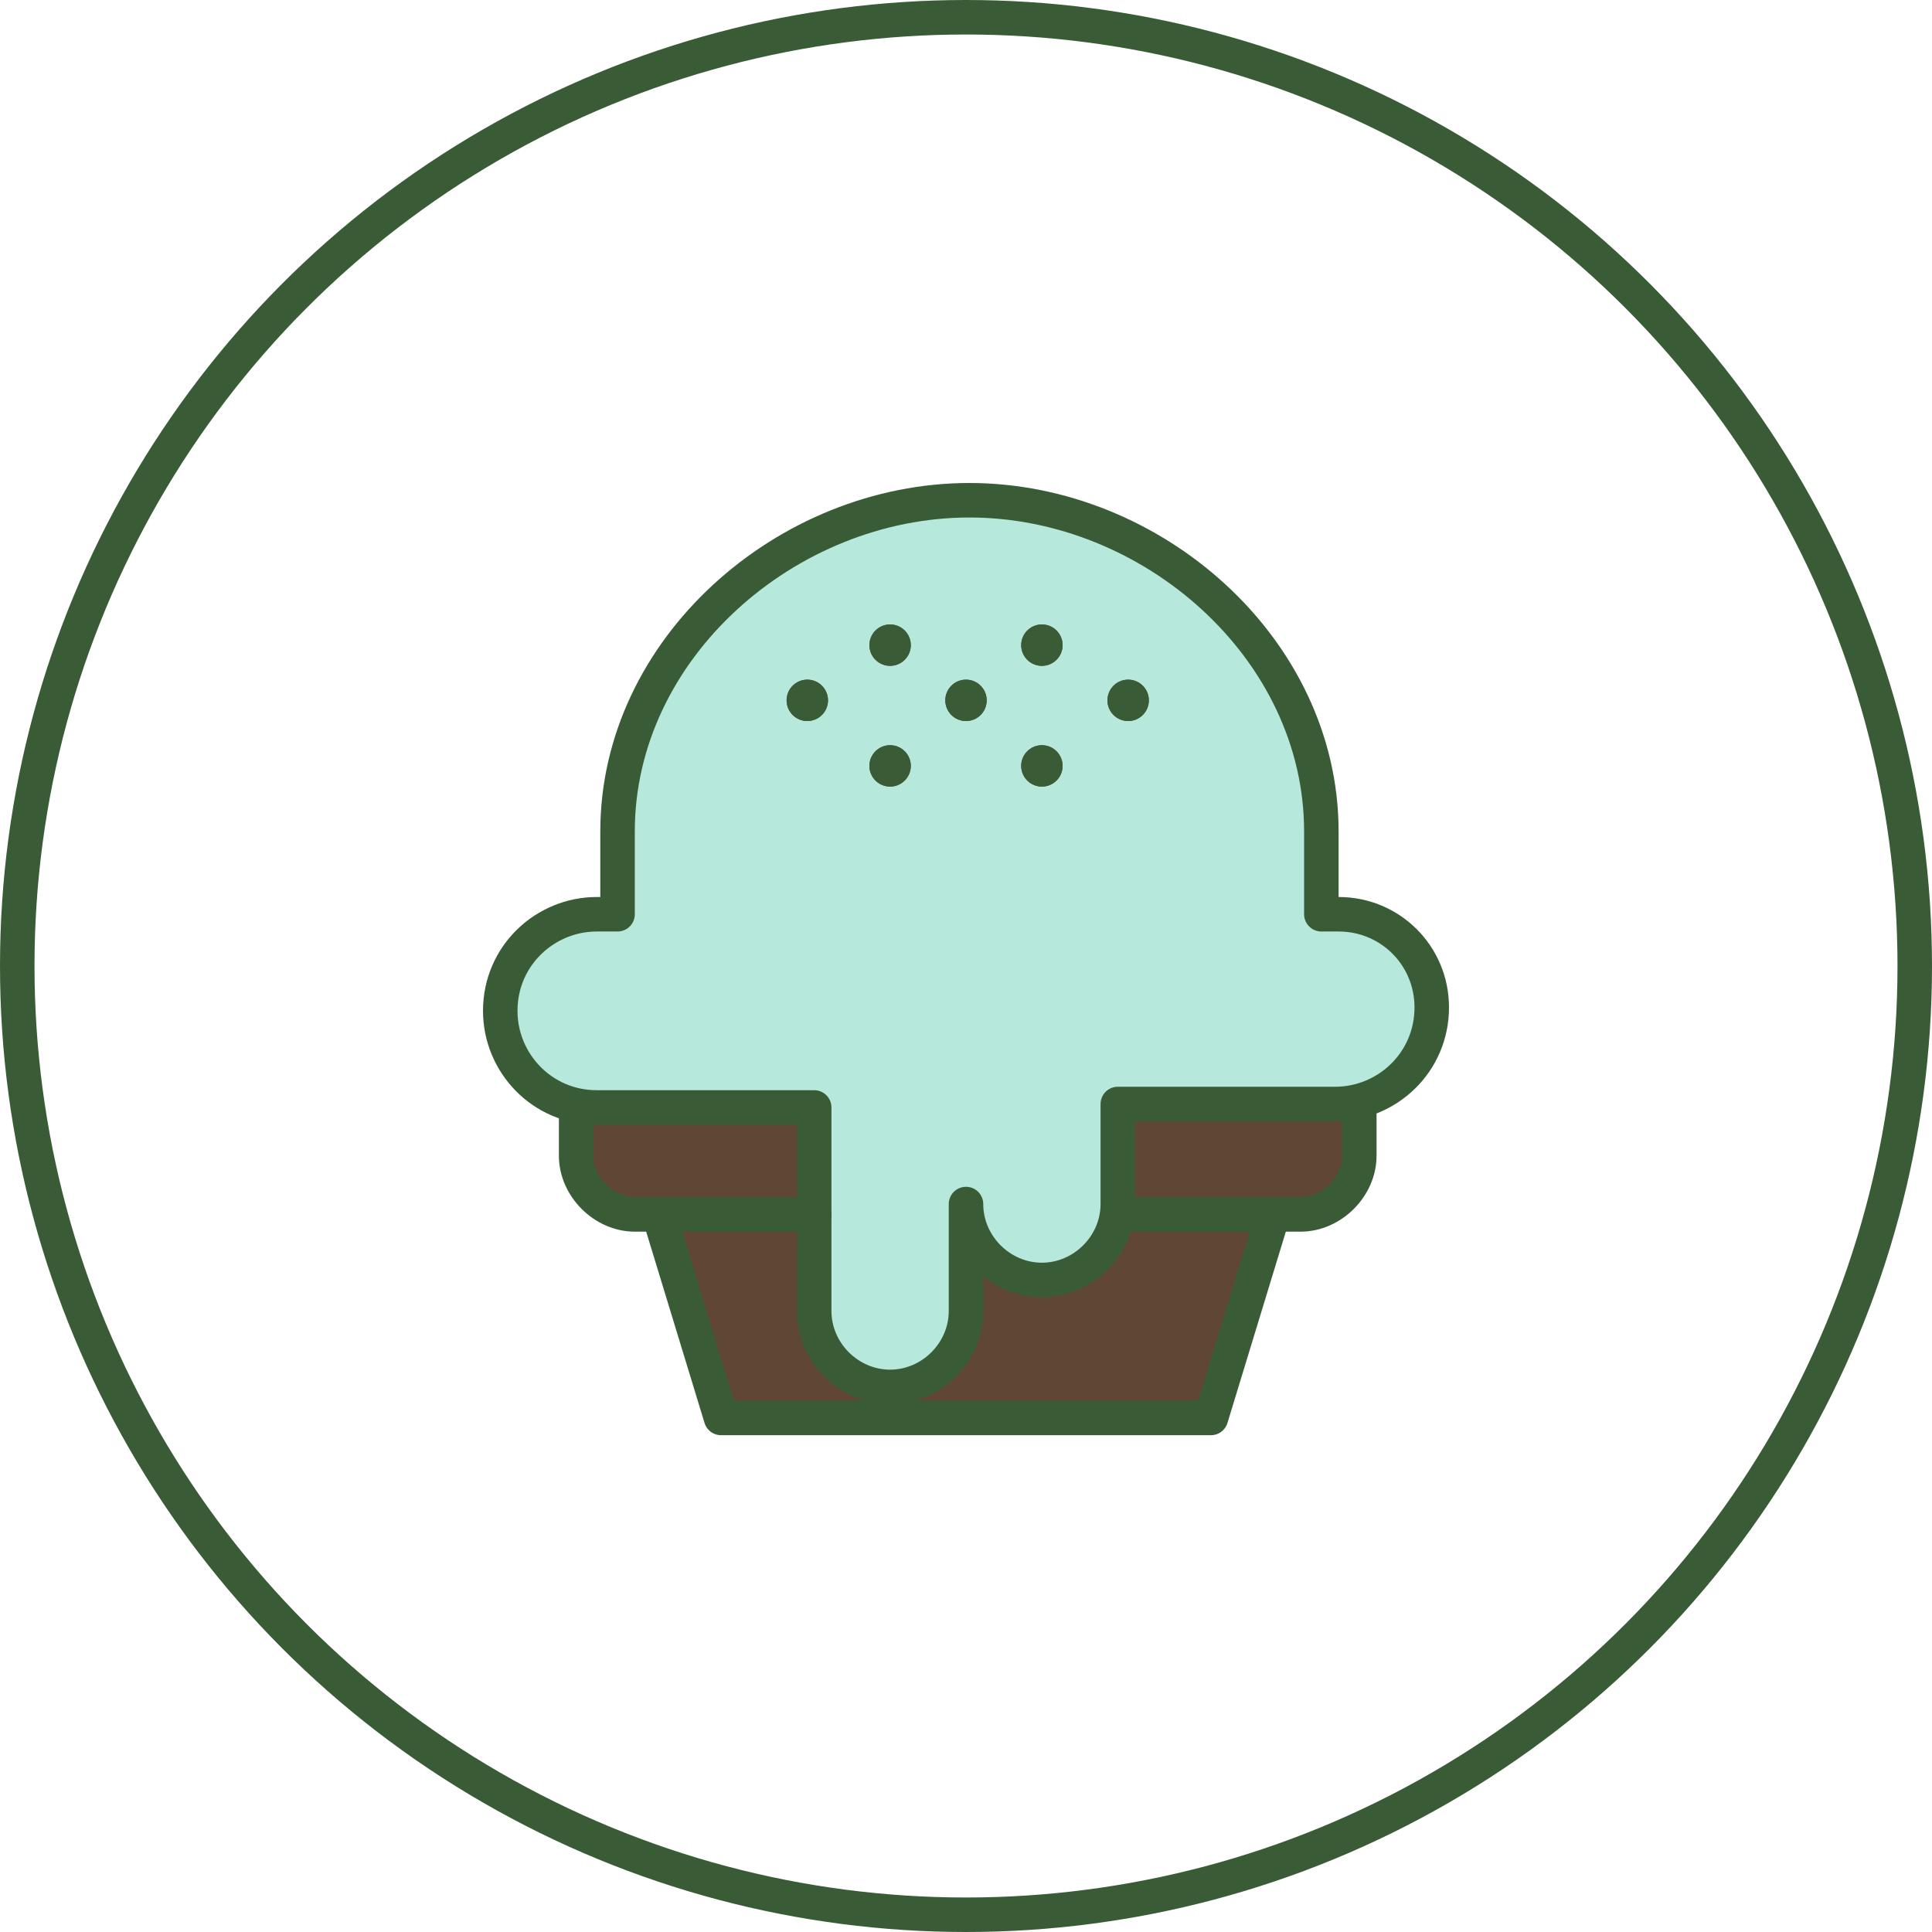 <svg width="56" height="56" viewBox="0 0 56 56" fill="none" xmlns="http://www.w3.org/2000/svg">
<circle cx="28" cy="28" r="27.5" stroke="#395C37"/>
<g clip-path="url(#clip0_798_2315)">
<path d="M28.5 33.4H28H27.6L18.7 33.9L20.9 41.1H27.6H28.5H35.1L37.4 33.9L28.5 33.4Z" fill="#604635"/>
<path d="M37.2 35.2H18.8C17.6 35.2 16.7 34.2 16.7 33.1V31.5H39.4V33.1C39.4 34.3 38.4 35.2 37.2 35.2Z" fill="#604635"/>
<path d="M38.8 26.5H38.3V24.1C38.3 18.8 33.4 14.5 28.1 14.5C22.8 14.5 17.9 18.8 17.9 24.1V26.5H17.3C15.8 26.5 14.5 27.7 14.5 29.3C14.5 30.8 15.7 32.1 17.3 32.1H23.6V38C23.6 39.2 24.6 40.2 25.8 40.2C27 40.2 28 39.2 28 38V34.9C28 36.1 29 37.1 30.2 37.1C31.4 37.1 32.4 36.1 32.4 34.9V32H38.7C40.2 32 41.5 30.8 41.5 29.2C41.5 27.7 40.3 26.5 38.8 26.5Z" fill="#B6E9DB"/>
<path d="M30.2 19.3C30.531 19.3 30.8 19.031 30.8 18.7C30.8 18.369 30.531 18.1 30.2 18.1C29.869 18.1 29.6 18.369 29.6 18.7C29.6 19.031 29.869 19.3 30.2 19.3Z" fill="#604635"/>
<path d="M25.8 19.3C26.131 19.3 26.4 19.031 26.4 18.7C26.4 18.369 26.131 18.1 25.8 18.1C25.469 18.1 25.2 18.369 25.2 18.7C25.2 19.031 25.469 19.3 25.8 19.3Z" fill="#604635"/>
<path d="M28 20.9C28.331 20.9 28.6 20.631 28.6 20.3C28.6 19.969 28.331 19.7 28 19.7C27.669 19.7 27.4 19.969 27.4 20.3C27.4 20.631 27.669 20.9 28 20.9Z" fill="#604635"/>
<path d="M32.7 20.9C33.031 20.9 33.3 20.631 33.3 20.3C33.3 19.969 33.031 19.7 32.7 19.7C32.369 19.7 32.1 19.969 32.1 20.3C32.1 20.631 32.369 20.9 32.7 20.9Z" fill="#604635"/>
<path d="M23.4 20.9C23.731 20.9 24 20.631 24 20.3C24 19.969 23.731 19.7 23.4 19.7C23.069 19.7 22.8 19.969 22.8 20.3C22.8 20.631 23.069 20.9 23.4 20.9Z" fill="#604635"/>
<path d="M30.2 22.8C30.531 22.8 30.8 22.531 30.8 22.2C30.8 21.869 30.531 21.6 30.2 21.6C29.869 21.6 29.6 21.869 29.6 22.2C29.6 22.531 29.869 22.8 30.2 22.8Z" fill="#604635"/>
<path d="M25.8 22.8C26.131 22.8 26.4 22.531 26.4 22.2C26.4 21.869 26.131 21.6 25.8 21.6C25.469 21.6 25.2 21.869 25.2 22.2C25.2 22.531 25.469 22.8 25.8 22.8Z" fill="#604635"/>
<path d="M19.1 35.2L20.9 41.1H27.6H28.5H35.1L36.9 35.2" stroke="#395C37" stroke-miterlimit="10" stroke-linecap="round" stroke-linejoin="round"/>
<path d="M23.6 35.2H18.4C17.5 35.2 16.7 34.4 16.7 33.5V32.1" stroke="#395C37" stroke-miterlimit="10" stroke-linecap="round" stroke-linejoin="round"/>
<path d="M39.4 32.1V33.5C39.4 34.4 38.6 35.2 37.7 35.2H32.4" stroke="#395C37" stroke-miterlimit="10" stroke-linecap="round" stroke-linejoin="round"/>
<path d="M38.8 26.5H38.3V24.1C38.3 18.8 33.4 14.5 28.1 14.5C22.8 14.5 17.9 18.8 17.9 24.1V26.5H17.3C15.8 26.5 14.5 27.7 14.5 29.3C14.5 30.8 15.7 32.1 17.3 32.1H23.6V38C23.6 39.2 24.6 40.2 25.8 40.2C27 40.2 28 39.2 28 38V34.9C28 36.1 29 37.1 30.2 37.1C31.4 37.1 32.4 36.1 32.4 34.9V32H38.7C40.2 32 41.5 30.8 41.5 29.2C41.5 27.7 40.3 26.5 38.8 26.5Z" stroke="#395C37" stroke-miterlimit="10" stroke-linecap="round" stroke-linejoin="round"/>
<path d="M30.2 19.3C30.531 19.3 30.8 19.031 30.8 18.7C30.8 18.369 30.531 18.1 30.2 18.1C29.869 18.1 29.6 18.369 29.6 18.7C29.6 19.031 29.869 19.3 30.2 19.3Z" fill="#395C37"/>
<path d="M25.8 19.3C26.131 19.3 26.4 19.031 26.4 18.7C26.4 18.369 26.131 18.1 25.8 18.1C25.469 18.1 25.2 18.369 25.2 18.7C25.2 19.031 25.469 19.3 25.8 19.3Z" fill="#395C37"/>
<path d="M28 20.9C28.331 20.9 28.6 20.631 28.6 20.3C28.6 19.969 28.331 19.7 28 19.7C27.669 19.7 27.4 19.969 27.4 20.3C27.4 20.631 27.669 20.9 28 20.9Z" fill="#395C37"/>
<path d="M32.7 20.9C33.031 20.9 33.3 20.631 33.3 20.3C33.3 19.969 33.031 19.7 32.7 19.7C32.369 19.7 32.1 19.969 32.1 20.3C32.1 20.631 32.369 20.9 32.7 20.9Z" fill="#395C37"/>
<path d="M23.4 20.9C23.731 20.9 24 20.631 24 20.3C24 19.969 23.731 19.7 23.4 19.7C23.069 19.7 22.8 19.969 22.8 20.3C22.8 20.631 23.069 20.9 23.4 20.9Z" fill="#395C37"/>
<path d="M30.2 22.8C30.531 22.8 30.8 22.531 30.8 22.2C30.8 21.869 30.531 21.6 30.2 21.6C29.869 21.6 29.6 21.869 29.6 22.2C29.6 22.531 29.869 22.8 30.2 22.8Z" fill="#395C37"/>
<path d="M25.8 22.8C26.131 22.8 26.4 22.531 26.4 22.2C26.4 21.869 26.131 21.6 25.8 21.6C25.469 21.6 25.2 21.869 25.2 22.2C25.2 22.531 25.469 22.8 25.8 22.8Z" fill="#395C37"/>
</g>
<defs>
<clipPath id="clip0_798_2315">
<rect width="28" height="27.6" fill="white" transform="translate(14 14)"/>
</clipPath>
</defs>
</svg>
